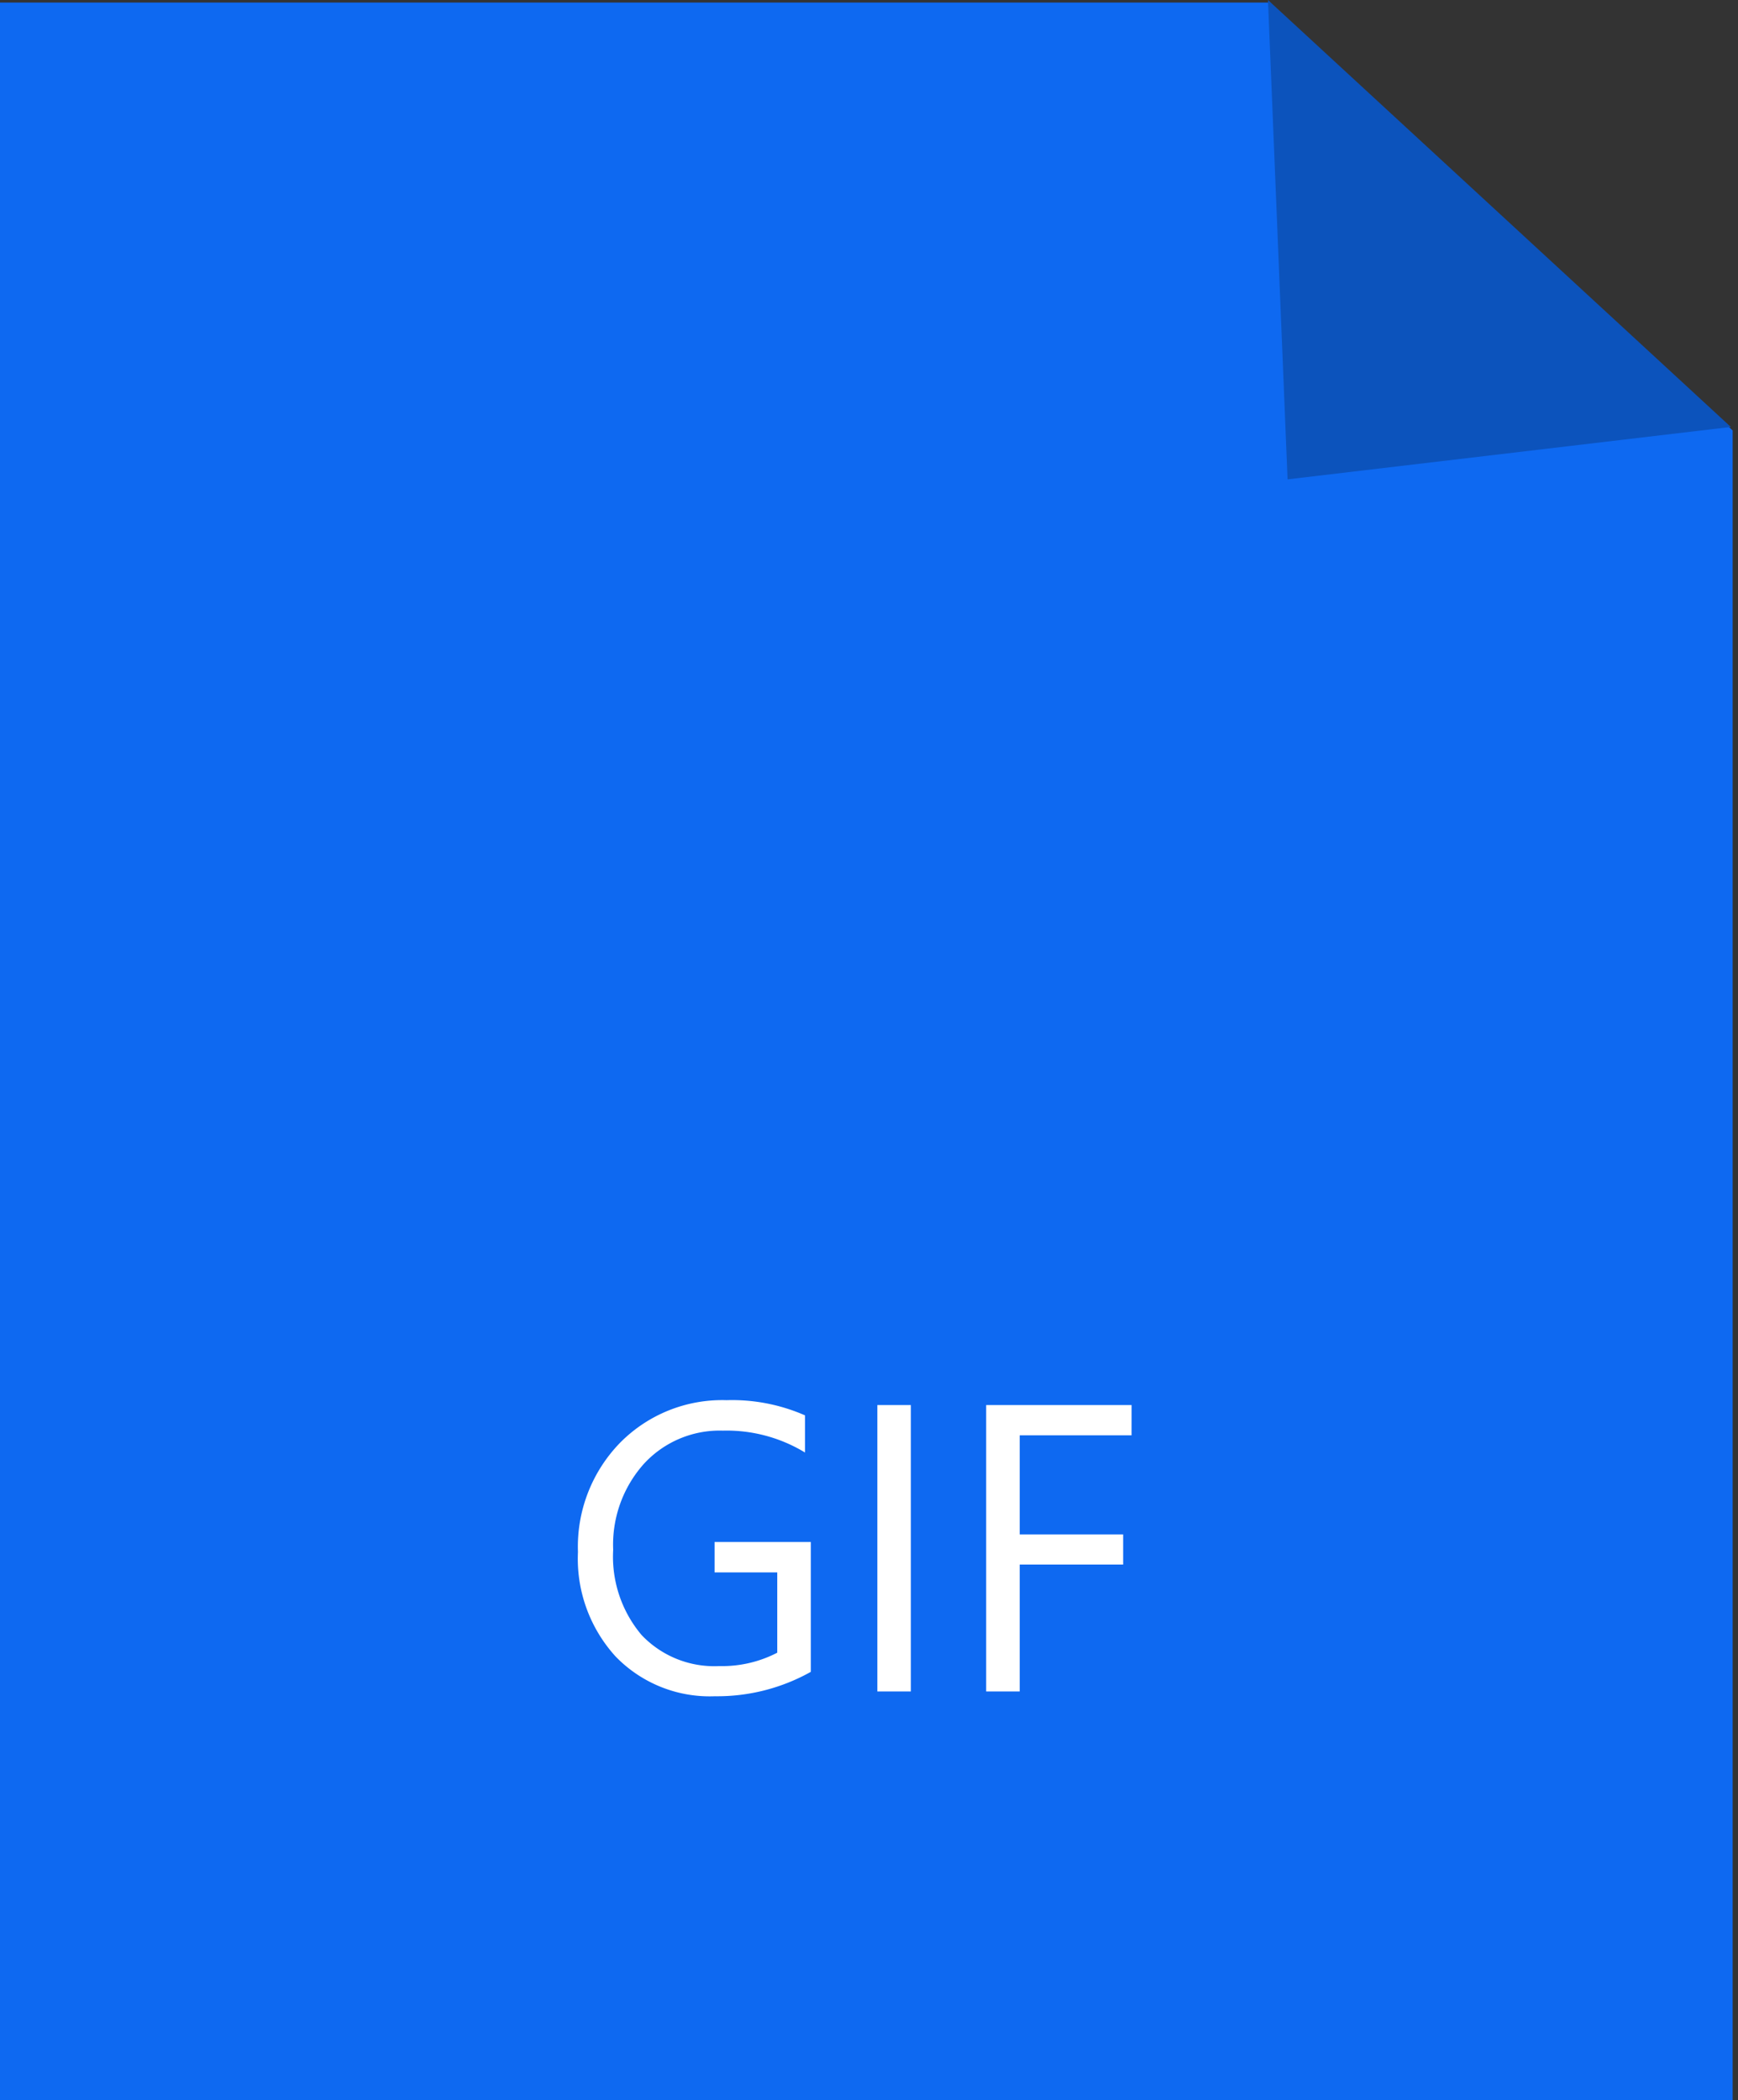<svg xmlns="http://www.w3.org/2000/svg" width="67.989" height="82.131" viewBox="0 0 67.989 82.131">
  <rect x="0" y="0" width="67.989" height="82.131" fill="#333333" stroke="none"/>
  <g id="Group_89" data-name="Group 89" transform="translate(-679.477 -639)">
    <g id="Group_68" data-name="Group 68" transform="translate(679.477 639)">
      <path id="Path_44" data-name="Path 44" d="M19209.707,731.235h49.6l18.18,16.735v65.3h-67.781Z" transform="translate(-19209.707 -731.135)" fill="#0e69f1"/>
      <path id="Path_45" data-name="Path 45" d="M0,0,1.085,18.729l17.3-2.343Z" transform="matrix(1, 0.017, -0.017, 1, 49.602, 0)" fill="#0c53bc"/>
    </g>
    <path id="Path_49" data-name="Path 49" d="M-1.68-.766A7.492,7.492,0,0,1-5.43.188,5.124,5.124,0,0,1-9.309-1.359a5.674,5.674,0,0,1-1.48-4.094,5.826,5.826,0,0,1,1.645-4.27,5.606,5.606,0,0,1,4.168-1.668,7.093,7.093,0,0,1,3.07.594v1.453A5.9,5.9,0,0,0-5.125-10.2a4.021,4.021,0,0,0-3.086,1.3,4.743,4.743,0,0,0-1.2,3.359A4.746,4.746,0,0,0-8.3-2.207,3.916,3.916,0,0,0-5.266-.992a4.684,4.684,0,0,0,2.273-.523V-4.656H-5.445V-5.844H-1.68ZM2.234,0H.922V-11.2H2.234Zm8.633-10.016H6.492v3.875h4.047v1.18H6.492V0H5.18V-11.2h5.688Z" transform="translate(712.875 705.152)" fill="#fff"/>
  </g>
</svg>

